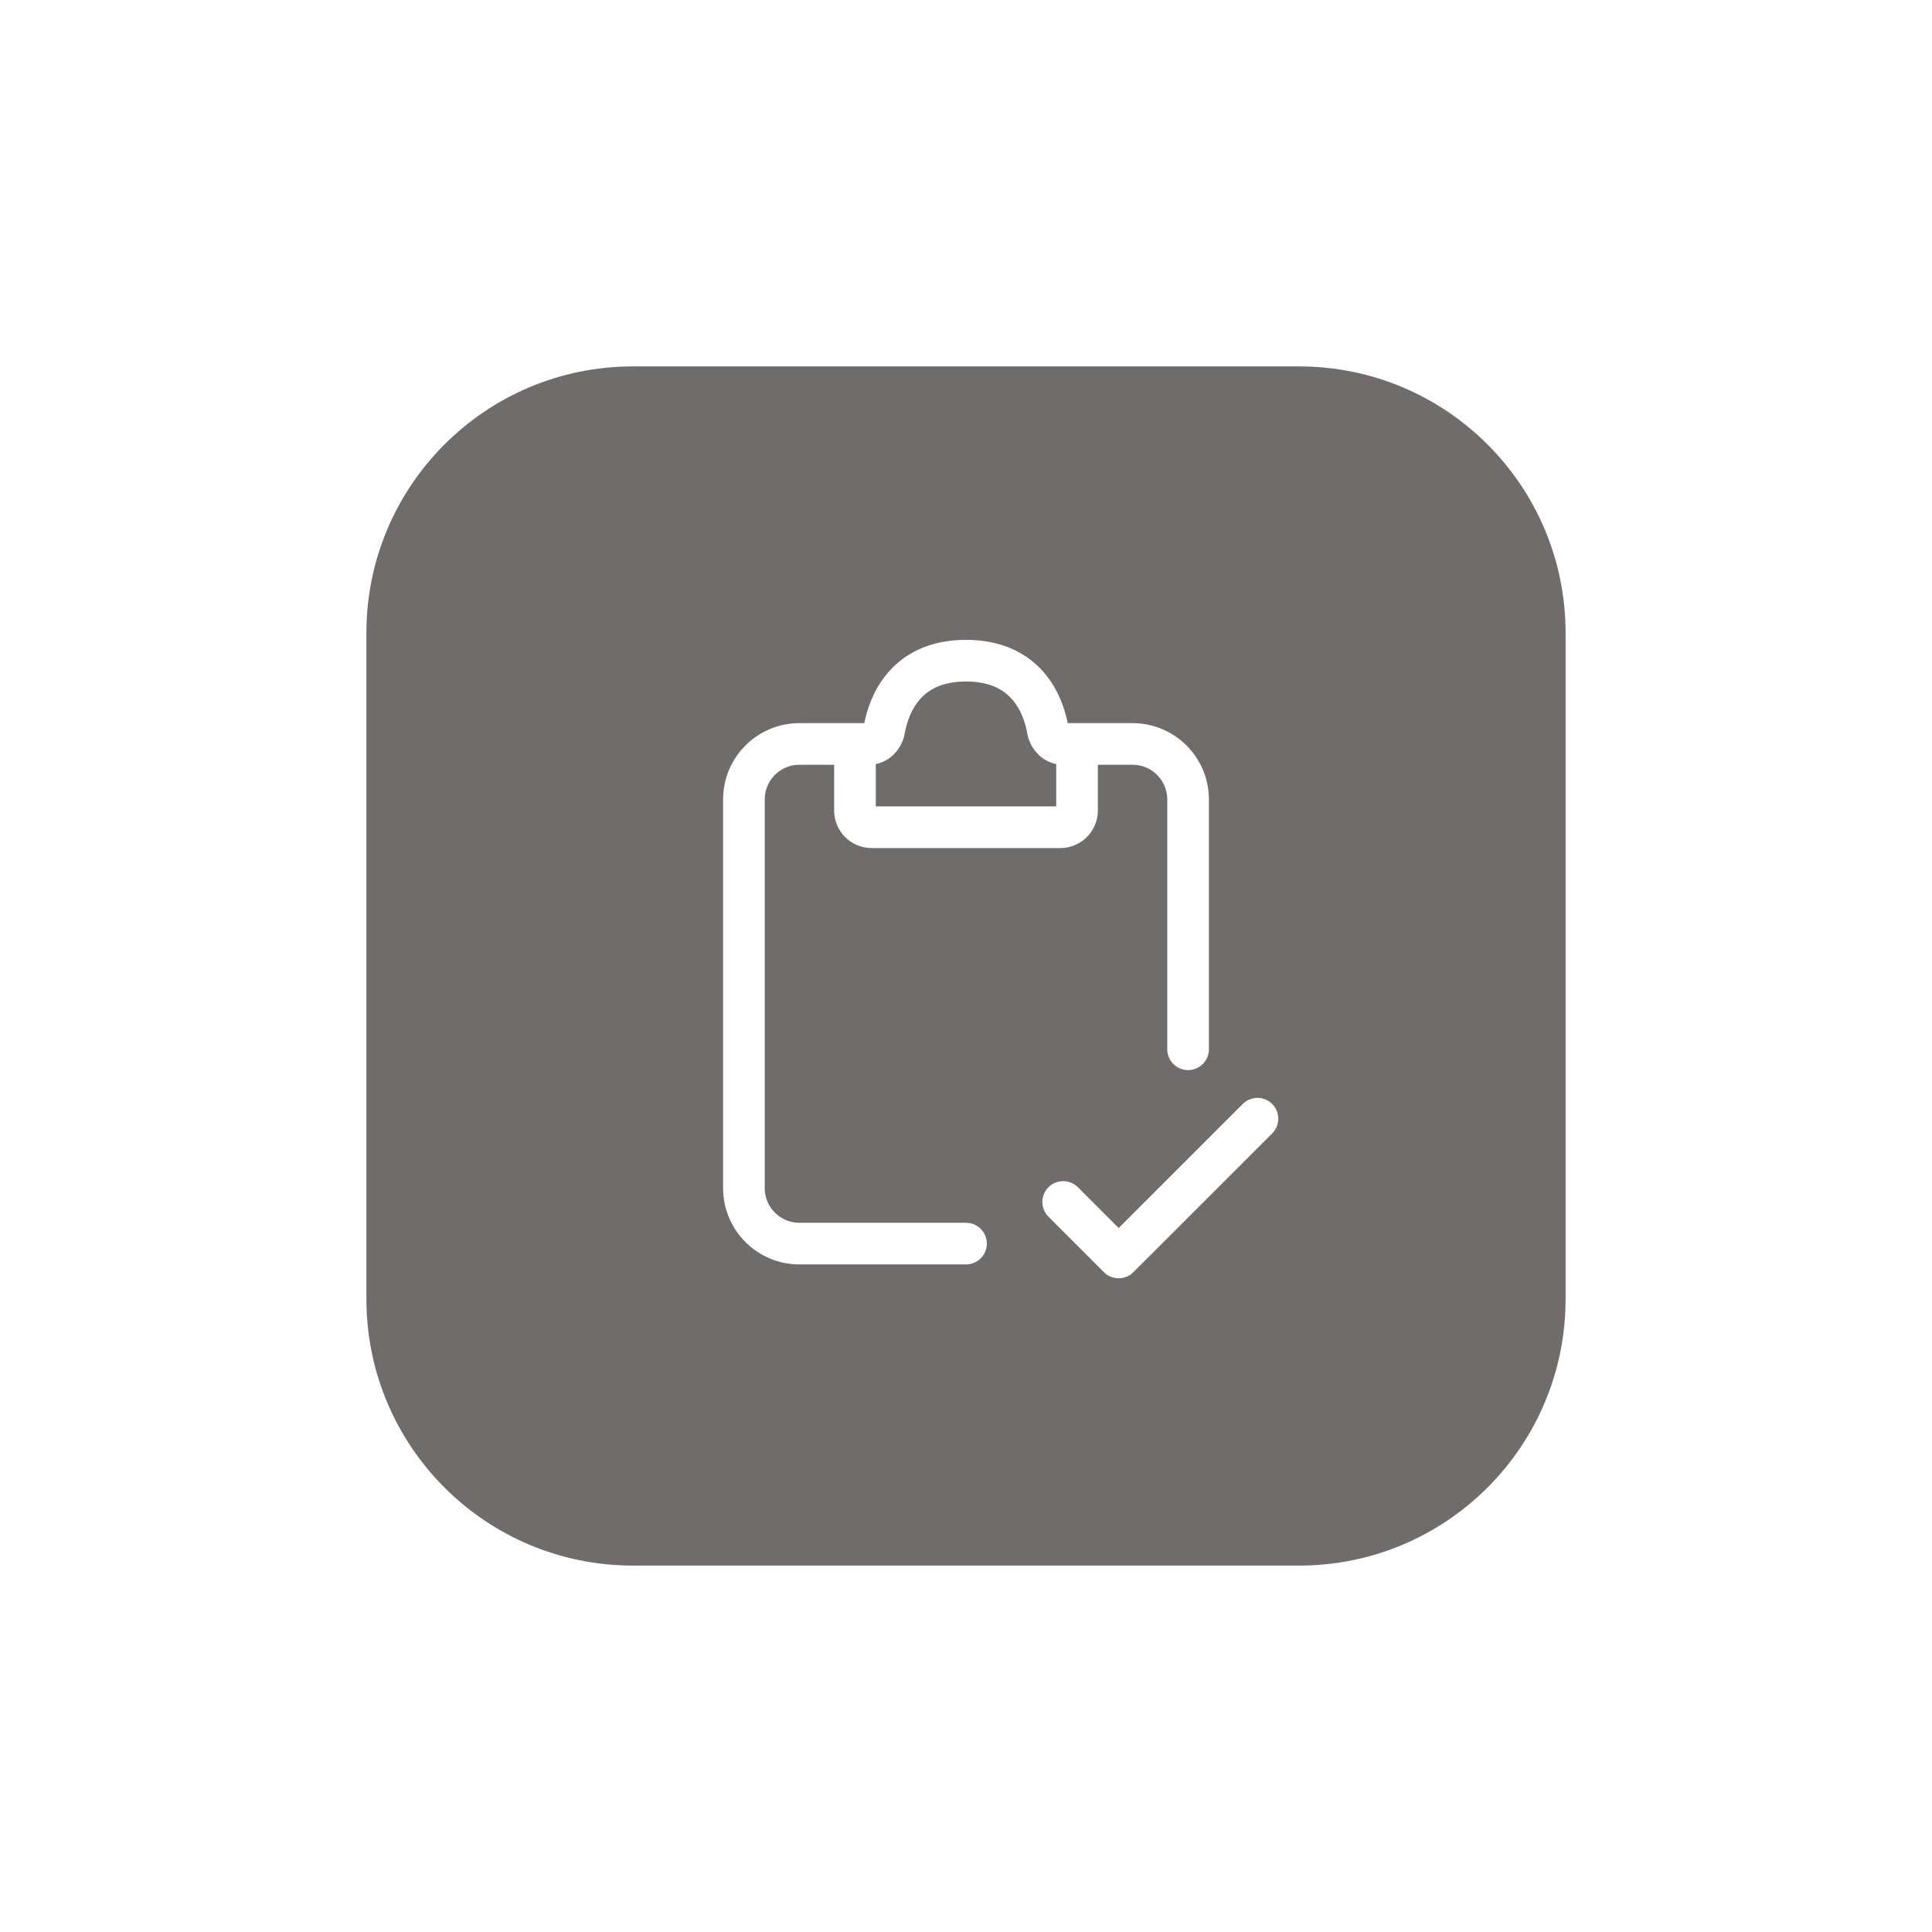 <svg width="58" height="58" viewBox="0 0 58 58" fill="none" xmlns="http://www.w3.org/2000/svg">
<g filter="url(#filter0_d_1880_225123)">
<path d="M11 17C11 12.582 14.582 9 19 9H39C43.418 9 47 12.582 47 17V37C47 41.418 43.418 45 39 45H19C14.582 45 11 41.418 11 37V17Z" fill="#716C6C"/>
<path d="M26.083 20.334H24C23.079 20.334 22.333 21.08 22.333 22V33.667C22.333 34.587 23.079 35.334 24 35.334H29" stroke="white" stroke-width="1.25" stroke-linecap="round"/>
<path d="M31.917 20.334H34C34.92 20.334 35.667 21.08 35.667 22V29.5" stroke="white" stroke-width="1.25" stroke-linecap="round"/>
<path d="M25.667 22.334V20.75C25.667 20.52 25.853 20.334 26.083 20.334C26.314 20.334 26.503 20.147 26.543 19.92C26.666 19.21 27.145 17.834 29 17.834C30.855 17.834 31.334 19.21 31.457 19.92C31.497 20.147 31.687 20.334 31.917 20.334C32.147 20.334 32.333 20.52 32.333 20.75V22.334C32.333 22.61 32.109 22.834 31.833 22.834H26.167C25.89 22.834 25.667 22.61 25.667 22.334Z" stroke="white" stroke-width="1.25" stroke-linecap="round"/>
<path d="M31.917 34.084L33.583 35.75L37.75 31.584" stroke="white" stroke-width="1.25" stroke-linecap="round" stroke-linejoin="round"/>
</g>
<defs>
<filter id="filter0_d_1880_225123" x="0" y="0" width="58" height="58" filterUnits="userSpaceOnUse" color-interpolation-filters="sRGB">
<feFlood flood-opacity="0" result="BackgroundImageFix"/>
<feColorMatrix in="SourceAlpha" type="matrix" values="0 0 0 0 0 0 0 0 0 0 0 0 0 0 0 0 0 0 127 0" result="hardAlpha"/>
<feMorphology radius="1" operator="dilate" in="SourceAlpha" result="effect1_dropShadow_1880_225123"/>
<feOffset dy="2"/>
<feGaussianBlur stdDeviation="5"/>
<feComposite in2="hardAlpha" operator="out"/>
<feColorMatrix type="matrix" values="0 0 0 0 0.204 0 0 0 0 0.216 0 0 0 0 0.247 0 0 0 0.1 0"/>
<feBlend mode="normal" in2="BackgroundImageFix" result="effect1_dropShadow_1880_225123"/>
<feBlend mode="normal" in="SourceGraphic" in2="effect1_dropShadow_1880_225123" result="shape"/>
</filter>
</defs>
</svg>
